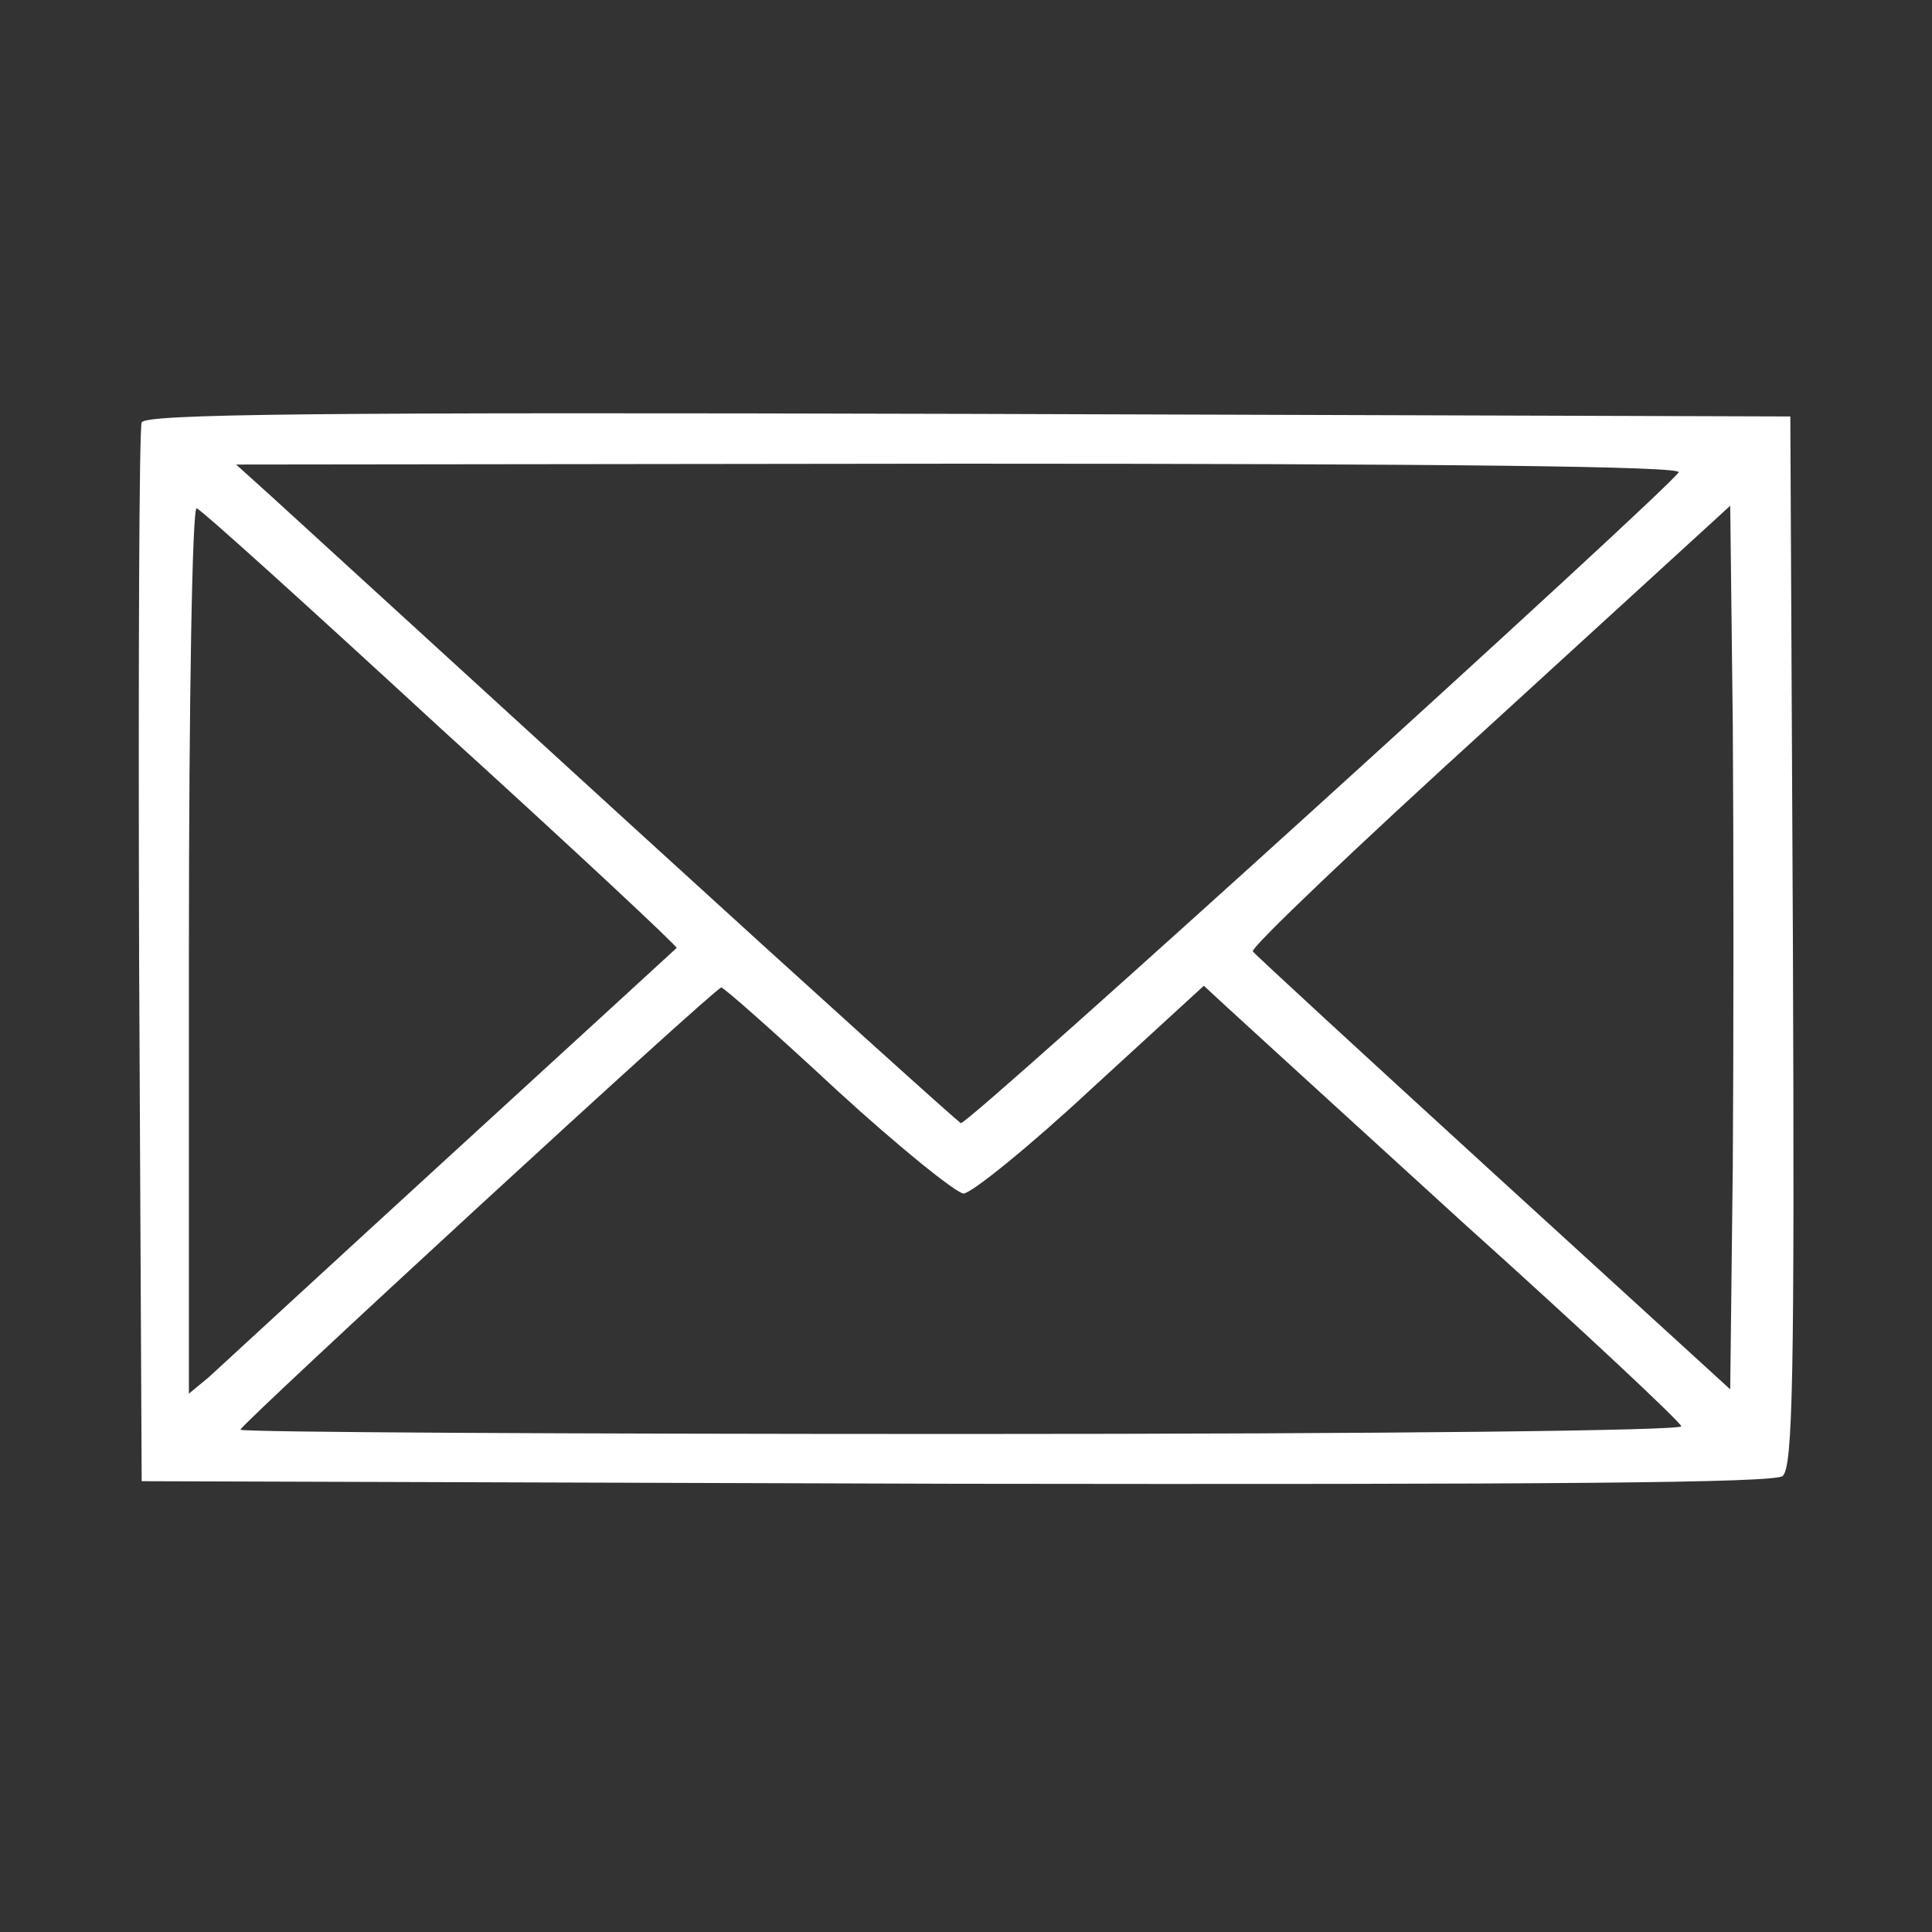 <?xml version="1.0" standalone="no"?>
<!DOCTYPE svg PUBLIC "-//W3C//DTD SVG 20010904//EN" "http://www.w3.org/TR/2001/REC-SVG-20010904/DTD/svg10.dtd">
<svg version="1.0" xmlns="http://www.w3.org/2000/svg" width="1px" height="1px" viewBox="0 0 225 225" preserveAspectRatio="xMidYMid meet">

    <rect x="0" y="0" width="225" height="225" fill="#333333" stroke="none"/>

    <g transform="translate(0,225) scale(0.1,-0.1)" fill="#fff" stroke="none">
        <path d="M165 1758 c-3 -7 -4 -287 -3 -623 l3 -610 949 -3 c696 -1 952 1 962
9 12 10 14 116 12 623 l-3 611 -958 3 c-761 2 -959 0 -962 -10z m1790 -58
c-14 -22 -828 -761 -836 -758 -4 2 -177 158 -385 348 -208 190 -396 362 -418
382 l-41 37 843 1 c563 0 841 -3 837 -10z m-1441 -299 c153 -139 276 -254 274
-255 -2 -2 -120 -110 -263 -241 -143 -131 -270 -248 -282 -259 l-23 -19 0 517
c0 294 4 516 9 514 5 -1 133 -117 285 -257z m1504 -509 l-3 -260 -276 252
c-151 138 -277 254 -280 258 -2 5 122 123 276 263 l280 256 3 -255 c1 -140 1
-371 0 -514z m-1043 88 c72 -66 138 -119 147 -120 9 0 76 54 148 121 l132 121
27 -25 c14 -13 139 -127 276 -252 138 -124 252 -231 253 -236 2 -5 -332 -9
-837 -9 -463 0 -841 2 -841 5 0 6 553 515 560 515 3 0 64 -54 135 -120z" />
    </g>
</svg>
